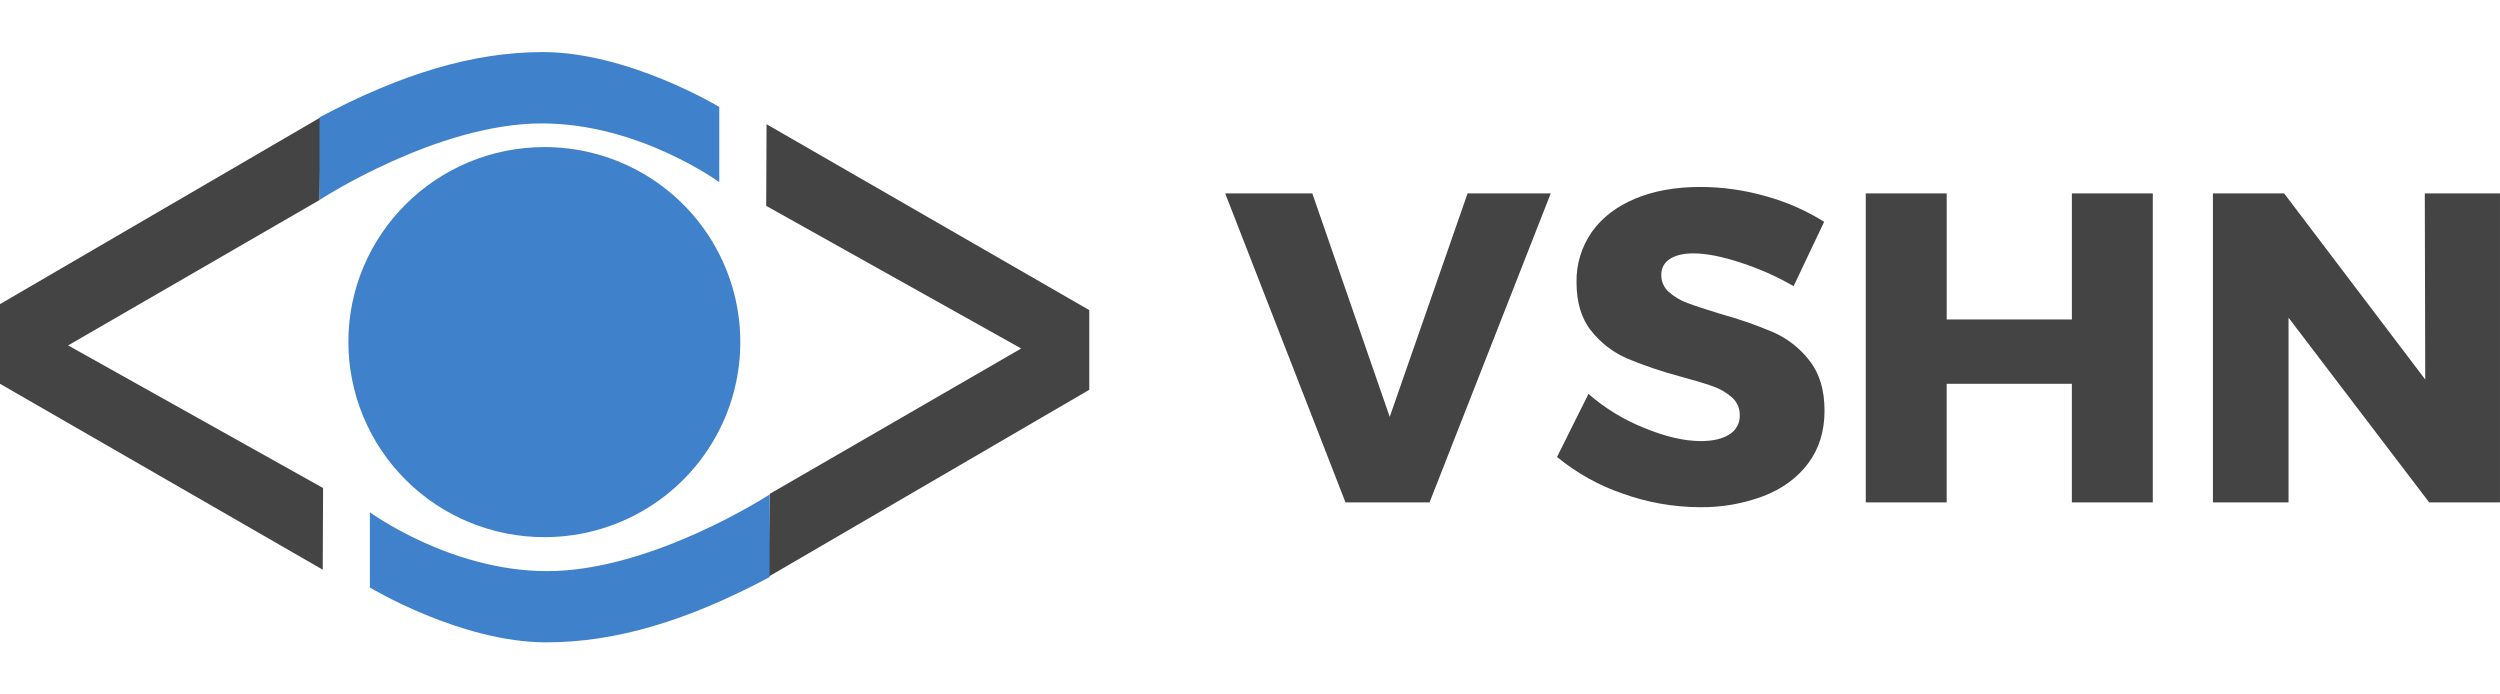 <svg width="144" height="40" viewBox="0 0 144 40" fill="none" xmlns="http://www.w3.org/2000/svg">
<g clip-path="url(#clip0_5342_13994)">
<path d="M18.589 32.814L0 22.106V17.517L18.476 6.752L18.407 11.52L3.923 19.896L18.61 28.111L18.589 32.814Z" fill="#444444"/>
<path d="M41.43 6.16V10.495C41.43 10.495 36.811 7.109 31.218 7.109C25.168 7.103 18.406 11.517 18.406 11.517V6.759C23.083 4.266 27.232 3 31.269 3C36.201 3 41.43 6.16 41.43 6.16Z" fill="#4081CB"/>
<path d="M31.369 30.94C33.598 30.94 35.778 30.282 37.632 29.047C39.486 27.812 40.93 26.058 41.784 24.005C42.493 22.298 42.769 20.443 42.588 18.604C42.406 16.766 41.772 15 40.742 13.464C39.712 11.927 38.318 10.668 36.683 9.797C35.048 8.926 33.223 8.471 31.369 8.471C25.127 8.471 20.066 13.501 20.066 19.704C20.068 21.182 20.362 22.644 20.931 24.009C21.5 25.373 22.333 26.612 23.383 27.655C24.432 28.699 25.677 29.526 27.048 30.09C28.418 30.653 29.886 30.942 31.369 30.94Z" fill="#4081CB"/>
<path d="M44.153 7.155L62.742 17.863V22.452L44.266 33.217L44.334 28.449L58.82 20.073L44.133 11.858L44.153 7.155Z" fill="#444444"/>
<path d="M21.305 33.84V29.505C21.305 29.505 25.925 32.897 31.518 32.897C37.568 32.897 44.328 28.48 44.328 28.48V33.241C39.653 35.734 35.503 37 31.467 37C26.535 37 21.305 33.84 21.305 33.84Z" fill="#4081CB"/>
<path d="M70.57 11.139H75.589L80.048 24.012L84.533 11.139H89.323L82.341 28.939H77.501L70.57 11.139ZM100.265 15.129C99.187 14.774 98.281 14.596 97.547 14.595C96.97 14.595 96.517 14.701 96.188 14.913C96.03 15.009 95.901 15.146 95.813 15.309C95.726 15.472 95.684 15.656 95.692 15.84C95.689 16.025 95.726 16.208 95.8 16.377C95.875 16.545 95.986 16.696 96.125 16.818C96.438 17.095 96.801 17.31 97.195 17.452C97.62 17.613 98.249 17.821 99.081 18.075C100.126 18.362 101.152 18.718 102.15 19.141C102.968 19.504 103.682 20.064 104.227 20.772C104.805 21.508 105.093 22.469 105.093 23.654C105.093 24.84 104.779 25.852 104.151 26.688C103.522 27.527 102.66 28.157 101.565 28.579C100.396 29.016 99.156 29.231 97.908 29.215C96.403 29.209 94.909 28.947 93.492 28.441C92.104 27.969 90.814 27.251 89.684 26.32L91.496 22.69C92.444 23.515 93.525 24.176 94.694 24.644C95.924 25.152 97.015 25.406 97.967 25.406C98.663 25.406 99.211 25.279 99.61 25.025C99.802 24.909 99.958 24.745 100.063 24.548C100.169 24.352 100.219 24.131 100.209 23.908C100.214 23.717 100.176 23.527 100.099 23.352C100.022 23.176 99.907 23.019 99.763 22.893C99.437 22.604 99.056 22.384 98.642 22.245C98.189 22.083 97.557 21.893 96.744 21.674C95.711 21.4 94.698 21.056 93.713 20.645C92.909 20.294 92.205 19.751 91.661 19.065C91.093 18.363 90.808 17.427 90.808 16.259C90.787 15.226 91.095 14.213 91.687 13.364C92.272 12.537 93.103 11.897 94.178 11.446C95.254 10.994 96.507 10.769 97.937 10.769C99.23 10.769 100.517 10.953 101.759 11.315C102.927 11.64 104.043 12.132 105.071 12.775L103.312 16.483C102.348 15.925 101.326 15.471 100.265 15.129ZM107.468 11.139H112.13V18.402H119.341V11.139H124.001V28.939H119.339V22.108H112.128V28.939H107.468V11.139ZM139.668 11.139H143.999V28.939H139.922L131.82 18.299V28.939H127.464V11.139H131.565L139.694 21.86L139.668 11.139Z" fill="#444444"/>
</g>
<defs>
<clipPath id="clip0_5342_13994">
<rect width="144" height="40" fill="white"/>
</clipPath>
</defs>
</svg>
